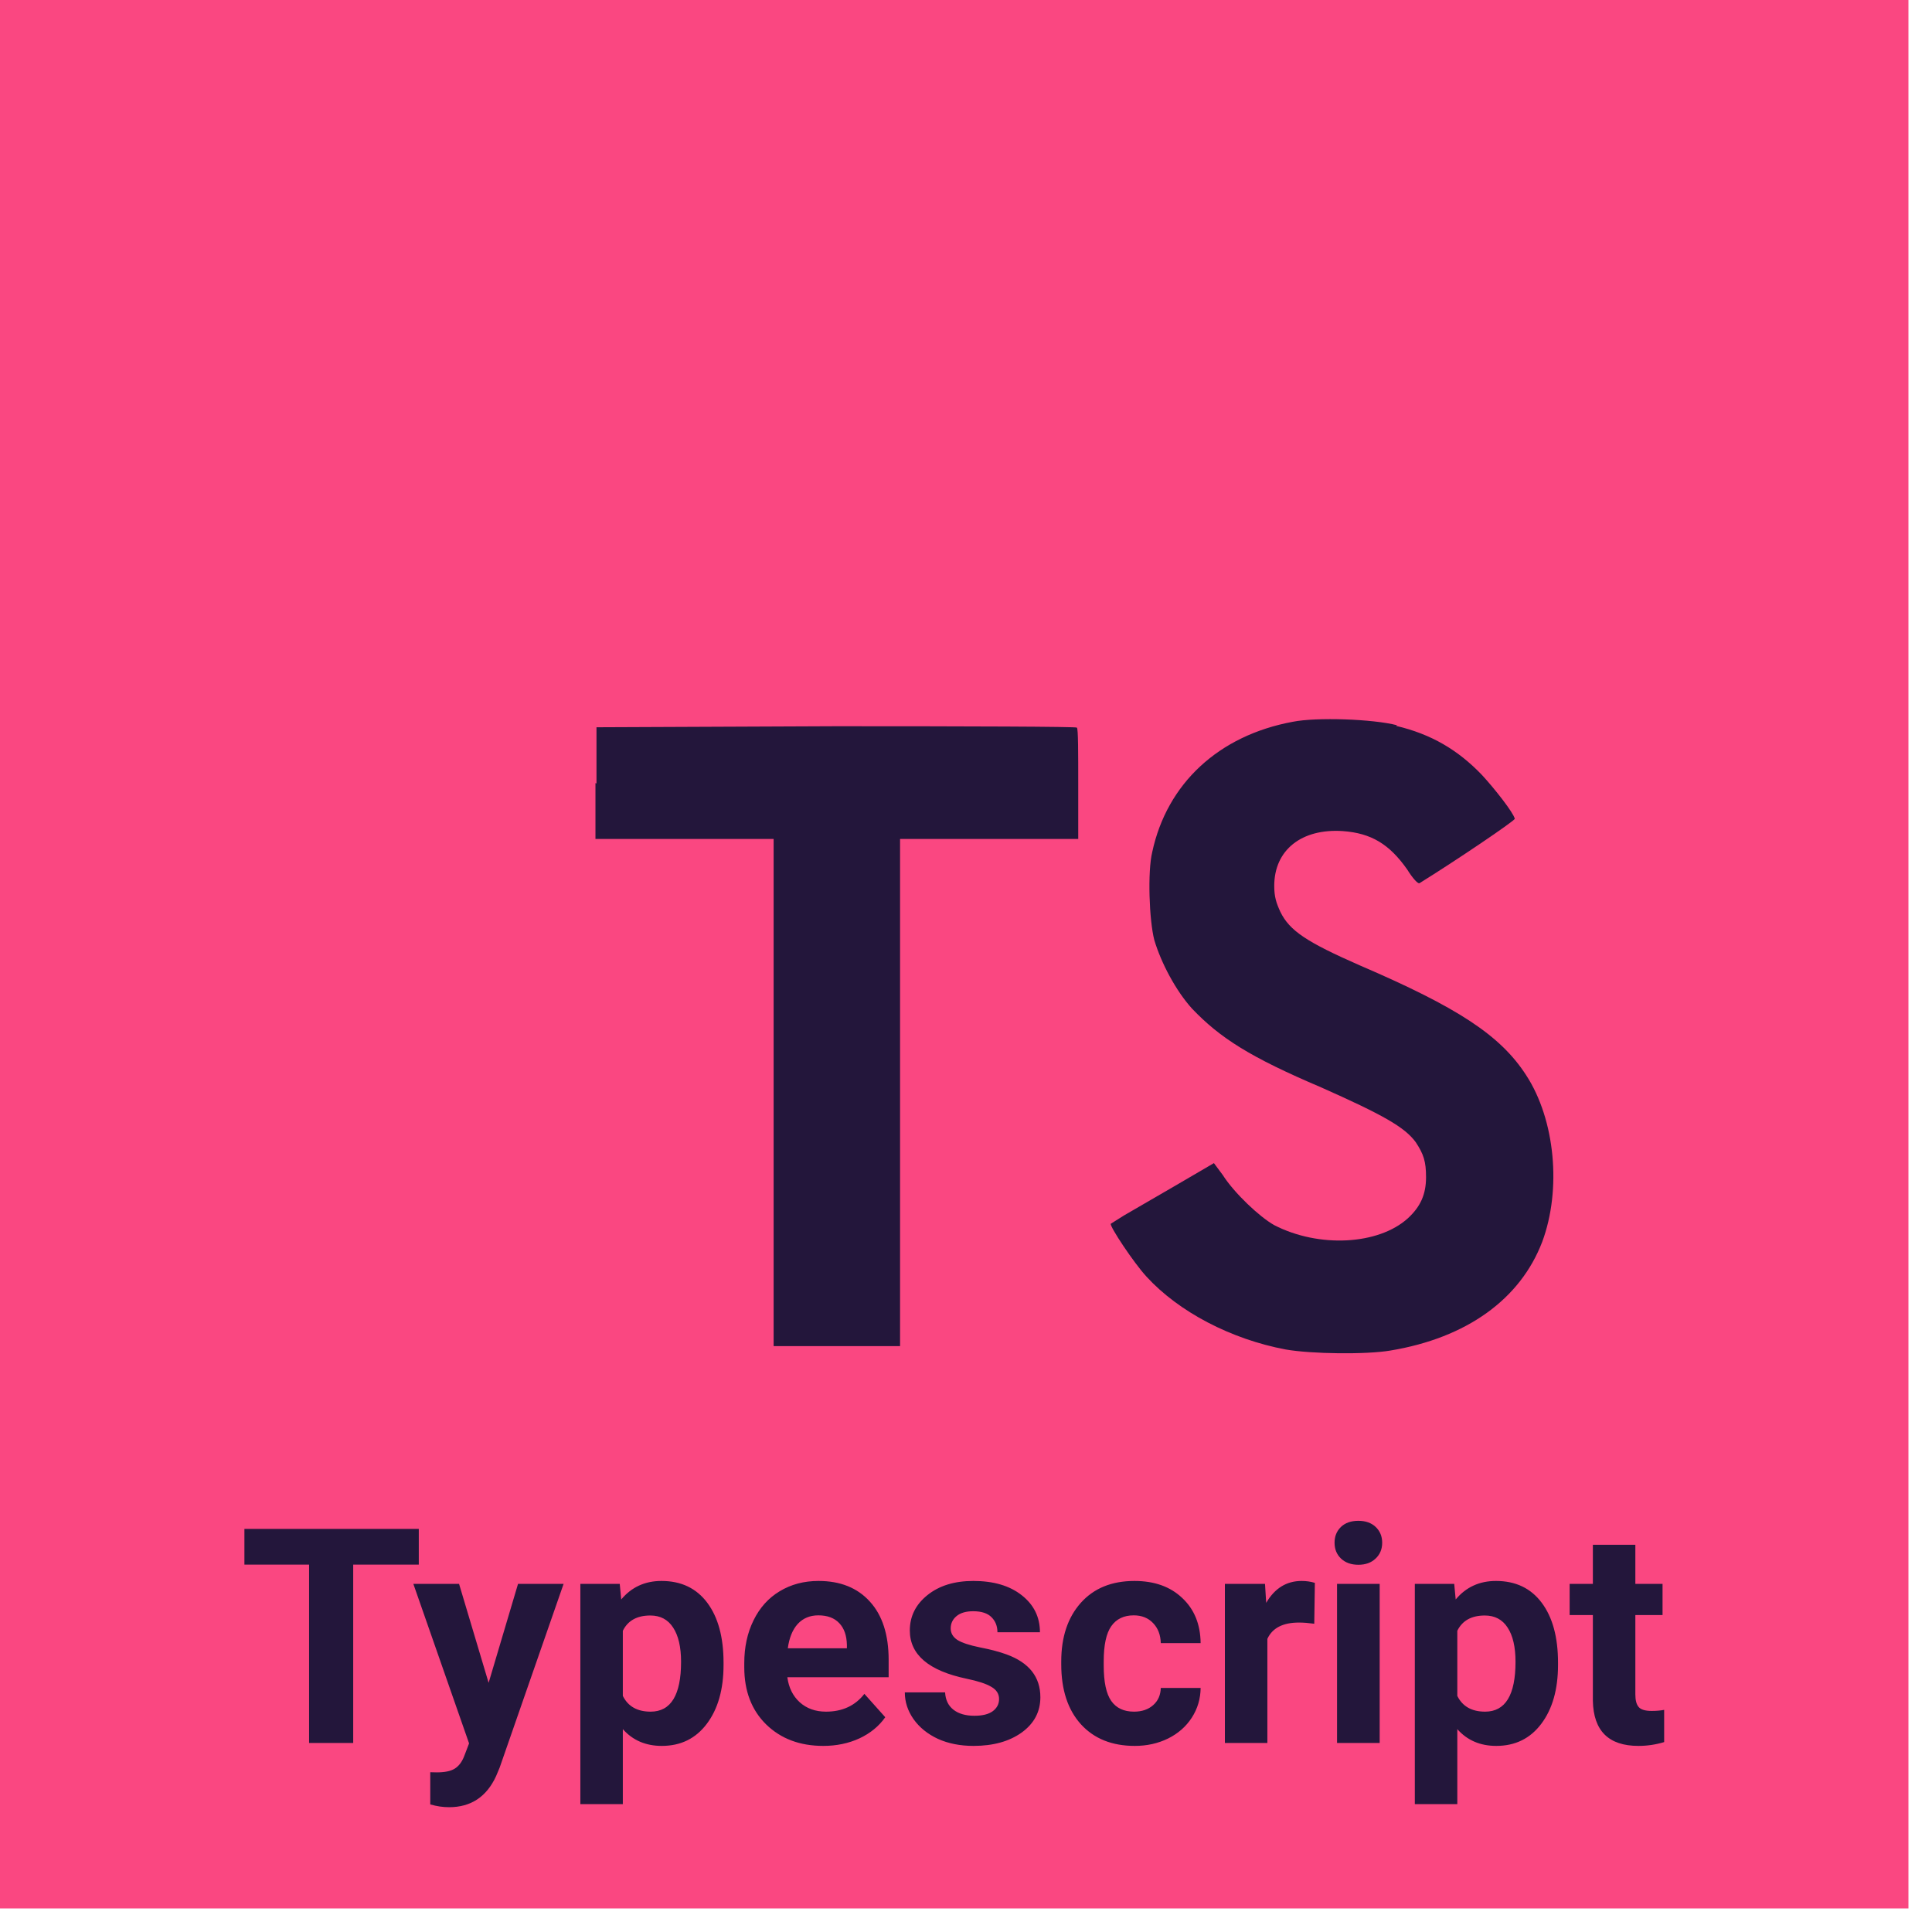 <svg width="77" height="77" viewBox="0 0 77 77" fill="none" xmlns="http://www.w3.org/2000/svg">
<rect width="76.061" height="76.061" fill="#FA4781"/>
<path d="M16.691 62.358H14.077V69.466H12.319V62.358H9.741V60.935H16.691V62.358ZM19.474 67.069L20.646 63.126H22.462L19.913 70.45L19.773 70.784C19.394 71.612 18.769 72.026 17.898 72.026C17.651 72.026 17.401 71.989 17.148 71.915V70.632L17.405 70.638C17.726 70.638 17.964 70.589 18.12 70.491C18.28 70.394 18.405 70.231 18.495 70.005L18.695 69.483L16.474 63.126H18.296L19.474 67.069ZM28.837 66.355C28.837 67.331 28.614 68.114 28.169 68.704C27.728 69.29 27.13 69.583 26.376 69.583C25.735 69.583 25.218 69.36 24.823 68.915V71.903H23.13V63.126H24.7L24.759 63.747C25.169 63.255 25.704 63.009 26.364 63.009C27.146 63.009 27.753 63.298 28.187 63.876C28.62 64.454 28.837 65.251 28.837 66.267V66.355ZM27.144 66.231C27.144 65.642 27.038 65.186 26.827 64.866C26.62 64.546 26.318 64.386 25.919 64.386C25.388 64.386 25.023 64.589 24.823 64.995V67.591C25.03 68.009 25.4 68.218 25.931 68.218C26.739 68.218 27.144 67.556 27.144 66.231ZM32.81 69.583C31.88 69.583 31.122 69.298 30.536 68.728C29.954 68.157 29.663 67.397 29.663 66.448V66.284C29.663 65.647 29.786 65.079 30.032 64.579C30.279 64.075 30.626 63.688 31.075 63.419C31.529 63.145 32.044 63.009 32.622 63.009C33.489 63.009 34.171 63.282 34.667 63.829C35.167 64.376 35.417 65.151 35.417 66.155V66.847H31.38C31.435 67.261 31.599 67.593 31.872 67.843C32.15 68.093 32.499 68.218 32.921 68.218C33.573 68.218 34.083 67.981 34.45 67.509L35.282 68.44C35.029 68.8 34.685 69.081 34.251 69.284C33.818 69.483 33.337 69.583 32.81 69.583ZM32.616 64.38C32.281 64.38 32.007 64.493 31.796 64.72C31.589 64.946 31.456 65.27 31.398 65.692H33.753V65.558C33.745 65.183 33.644 64.894 33.448 64.69C33.253 64.483 32.976 64.38 32.616 64.38ZM39.818 67.714C39.818 67.507 39.714 67.345 39.507 67.228C39.304 67.106 38.976 66.999 38.523 66.905C37.015 66.589 36.261 65.948 36.261 64.983C36.261 64.421 36.493 63.952 36.958 63.577C37.427 63.198 38.038 63.009 38.792 63.009C39.597 63.009 40.239 63.198 40.72 63.577C41.204 63.956 41.447 64.448 41.447 65.054H39.753C39.753 64.811 39.675 64.612 39.519 64.456C39.362 64.296 39.118 64.216 38.786 64.216C38.501 64.216 38.281 64.28 38.124 64.409C37.968 64.538 37.89 64.702 37.89 64.901C37.89 65.089 37.978 65.241 38.154 65.358C38.333 65.472 38.634 65.571 39.056 65.657C39.478 65.739 39.833 65.833 40.122 65.939C41.017 66.267 41.464 66.835 41.464 67.644C41.464 68.222 41.216 68.69 40.72 69.05C40.224 69.405 39.583 69.583 38.798 69.583C38.267 69.583 37.794 69.489 37.38 69.302C36.97 69.11 36.648 68.851 36.413 68.522C36.179 68.19 36.062 67.833 36.062 67.45H37.667C37.683 67.751 37.794 67.981 38.001 68.142C38.208 68.302 38.486 68.382 38.833 68.382C39.157 68.382 39.401 68.321 39.566 68.2C39.734 68.075 39.818 67.913 39.818 67.714ZM45.197 68.218C45.509 68.218 45.763 68.132 45.958 67.96C46.154 67.788 46.255 67.56 46.263 67.274H47.851C47.847 67.704 47.73 68.099 47.499 68.458C47.269 68.814 46.952 69.091 46.55 69.29C46.151 69.485 45.71 69.583 45.226 69.583C44.319 69.583 43.605 69.296 43.081 68.722C42.558 68.144 42.296 67.347 42.296 66.331V66.22C42.296 65.243 42.556 64.464 43.075 63.882C43.595 63.3 44.308 63.009 45.214 63.009C46.007 63.009 46.642 63.235 47.118 63.688C47.599 64.138 47.843 64.737 47.851 65.487H46.263C46.255 65.159 46.154 64.894 45.958 64.69C45.763 64.483 45.505 64.38 45.185 64.38C44.79 64.38 44.491 64.524 44.288 64.814C44.089 65.099 43.989 65.564 43.989 66.208V66.384C43.989 67.036 44.089 67.505 44.288 67.79C44.487 68.075 44.79 68.218 45.197 68.218ZM52.38 64.714C52.15 64.683 51.947 64.667 51.771 64.667C51.13 64.667 50.71 64.884 50.511 65.317V69.466H48.818V63.126H50.417L50.464 63.882C50.804 63.3 51.275 63.009 51.876 63.009C52.064 63.009 52.239 63.034 52.404 63.085L52.38 64.714ZM54.987 69.466H53.288V63.126H54.987V69.466ZM53.189 61.485C53.189 61.231 53.273 61.023 53.441 60.858C53.612 60.694 53.845 60.612 54.138 60.612C54.427 60.612 54.657 60.694 54.829 60.858C55.001 61.023 55.087 61.231 55.087 61.485C55.087 61.743 54.999 61.954 54.823 62.118C54.651 62.282 54.423 62.364 54.138 62.364C53.853 62.364 53.622 62.282 53.447 62.118C53.275 61.954 53.189 61.743 53.189 61.485ZM62.095 66.355C62.095 67.331 61.872 68.114 61.427 68.704C60.986 69.29 60.388 69.583 59.634 69.583C58.993 69.583 58.476 69.36 58.081 68.915V71.903H56.388V63.126H57.958L58.017 63.747C58.427 63.255 58.962 63.009 59.622 63.009C60.404 63.009 61.011 63.298 61.444 63.876C61.878 64.454 62.095 65.251 62.095 66.267V66.355ZM60.401 66.231C60.401 65.642 60.296 65.186 60.085 64.866C59.878 64.546 59.575 64.386 59.177 64.386C58.646 64.386 58.281 64.589 58.081 64.995V67.591C58.288 68.009 58.657 68.218 59.189 68.218C59.997 68.218 60.401 67.556 60.401 66.231ZM65.177 61.567V63.126H66.261V64.368H65.177V67.532C65.177 67.767 65.222 67.935 65.312 68.036C65.401 68.138 65.573 68.189 65.827 68.189C66.015 68.189 66.181 68.175 66.325 68.147V69.431C65.993 69.532 65.651 69.583 65.3 69.583C64.112 69.583 63.507 68.983 63.484 67.784V64.368H62.558V63.126H63.484V61.567H65.177Z" fill="#23163B"/>
<path d="M23.732 31.211V33.437H30.833V53.649H35.872V33.437H42.973V31.252C42.973 30.023 42.973 29.026 42.919 28.999C42.919 28.958 38.59 28.944 33.332 28.944L23.773 28.985V31.225L23.732 31.211ZM55.647 28.931C57.039 29.259 58.105 29.887 59.061 30.884C59.566 31.43 60.317 32.386 60.372 32.632C60.372 32.714 58.009 34.311 56.575 35.199C56.52 35.24 56.302 35.008 56.084 34.653C55.373 33.642 54.65 33.205 53.516 33.123C51.877 33.014 50.785 33.874 50.785 35.308C50.785 35.745 50.867 35.991 51.031 36.346C51.399 37.097 52.082 37.548 54.199 38.477C58.105 40.156 59.798 41.263 60.822 42.847C61.983 44.622 62.242 47.408 61.464 49.497C60.59 51.778 58.46 53.321 55.414 53.826C54.458 53.99 52.273 53.963 51.249 53.785C49.064 53.376 46.975 52.283 45.691 50.877C45.186 50.33 44.216 48.869 44.271 48.773L44.79 48.446L46.838 47.258L48.381 46.356L48.736 46.834C49.187 47.544 50.198 48.5 50.785 48.828C52.56 49.743 54.936 49.62 56.111 48.555C56.616 48.091 56.835 47.599 56.835 46.916C56.835 46.288 56.739 46.001 56.425 45.523C55.988 44.922 55.114 44.431 52.656 43.338C49.829 42.136 48.627 41.372 47.507 40.197C46.865 39.487 46.278 38.381 46.005 37.466C45.8 36.674 45.732 34.735 45.923 33.956C46.51 31.225 48.572 29.313 51.522 28.767C52.478 28.576 54.731 28.658 55.674 28.904L55.647 28.931Z" fill="#23163B"/>
</svg>
